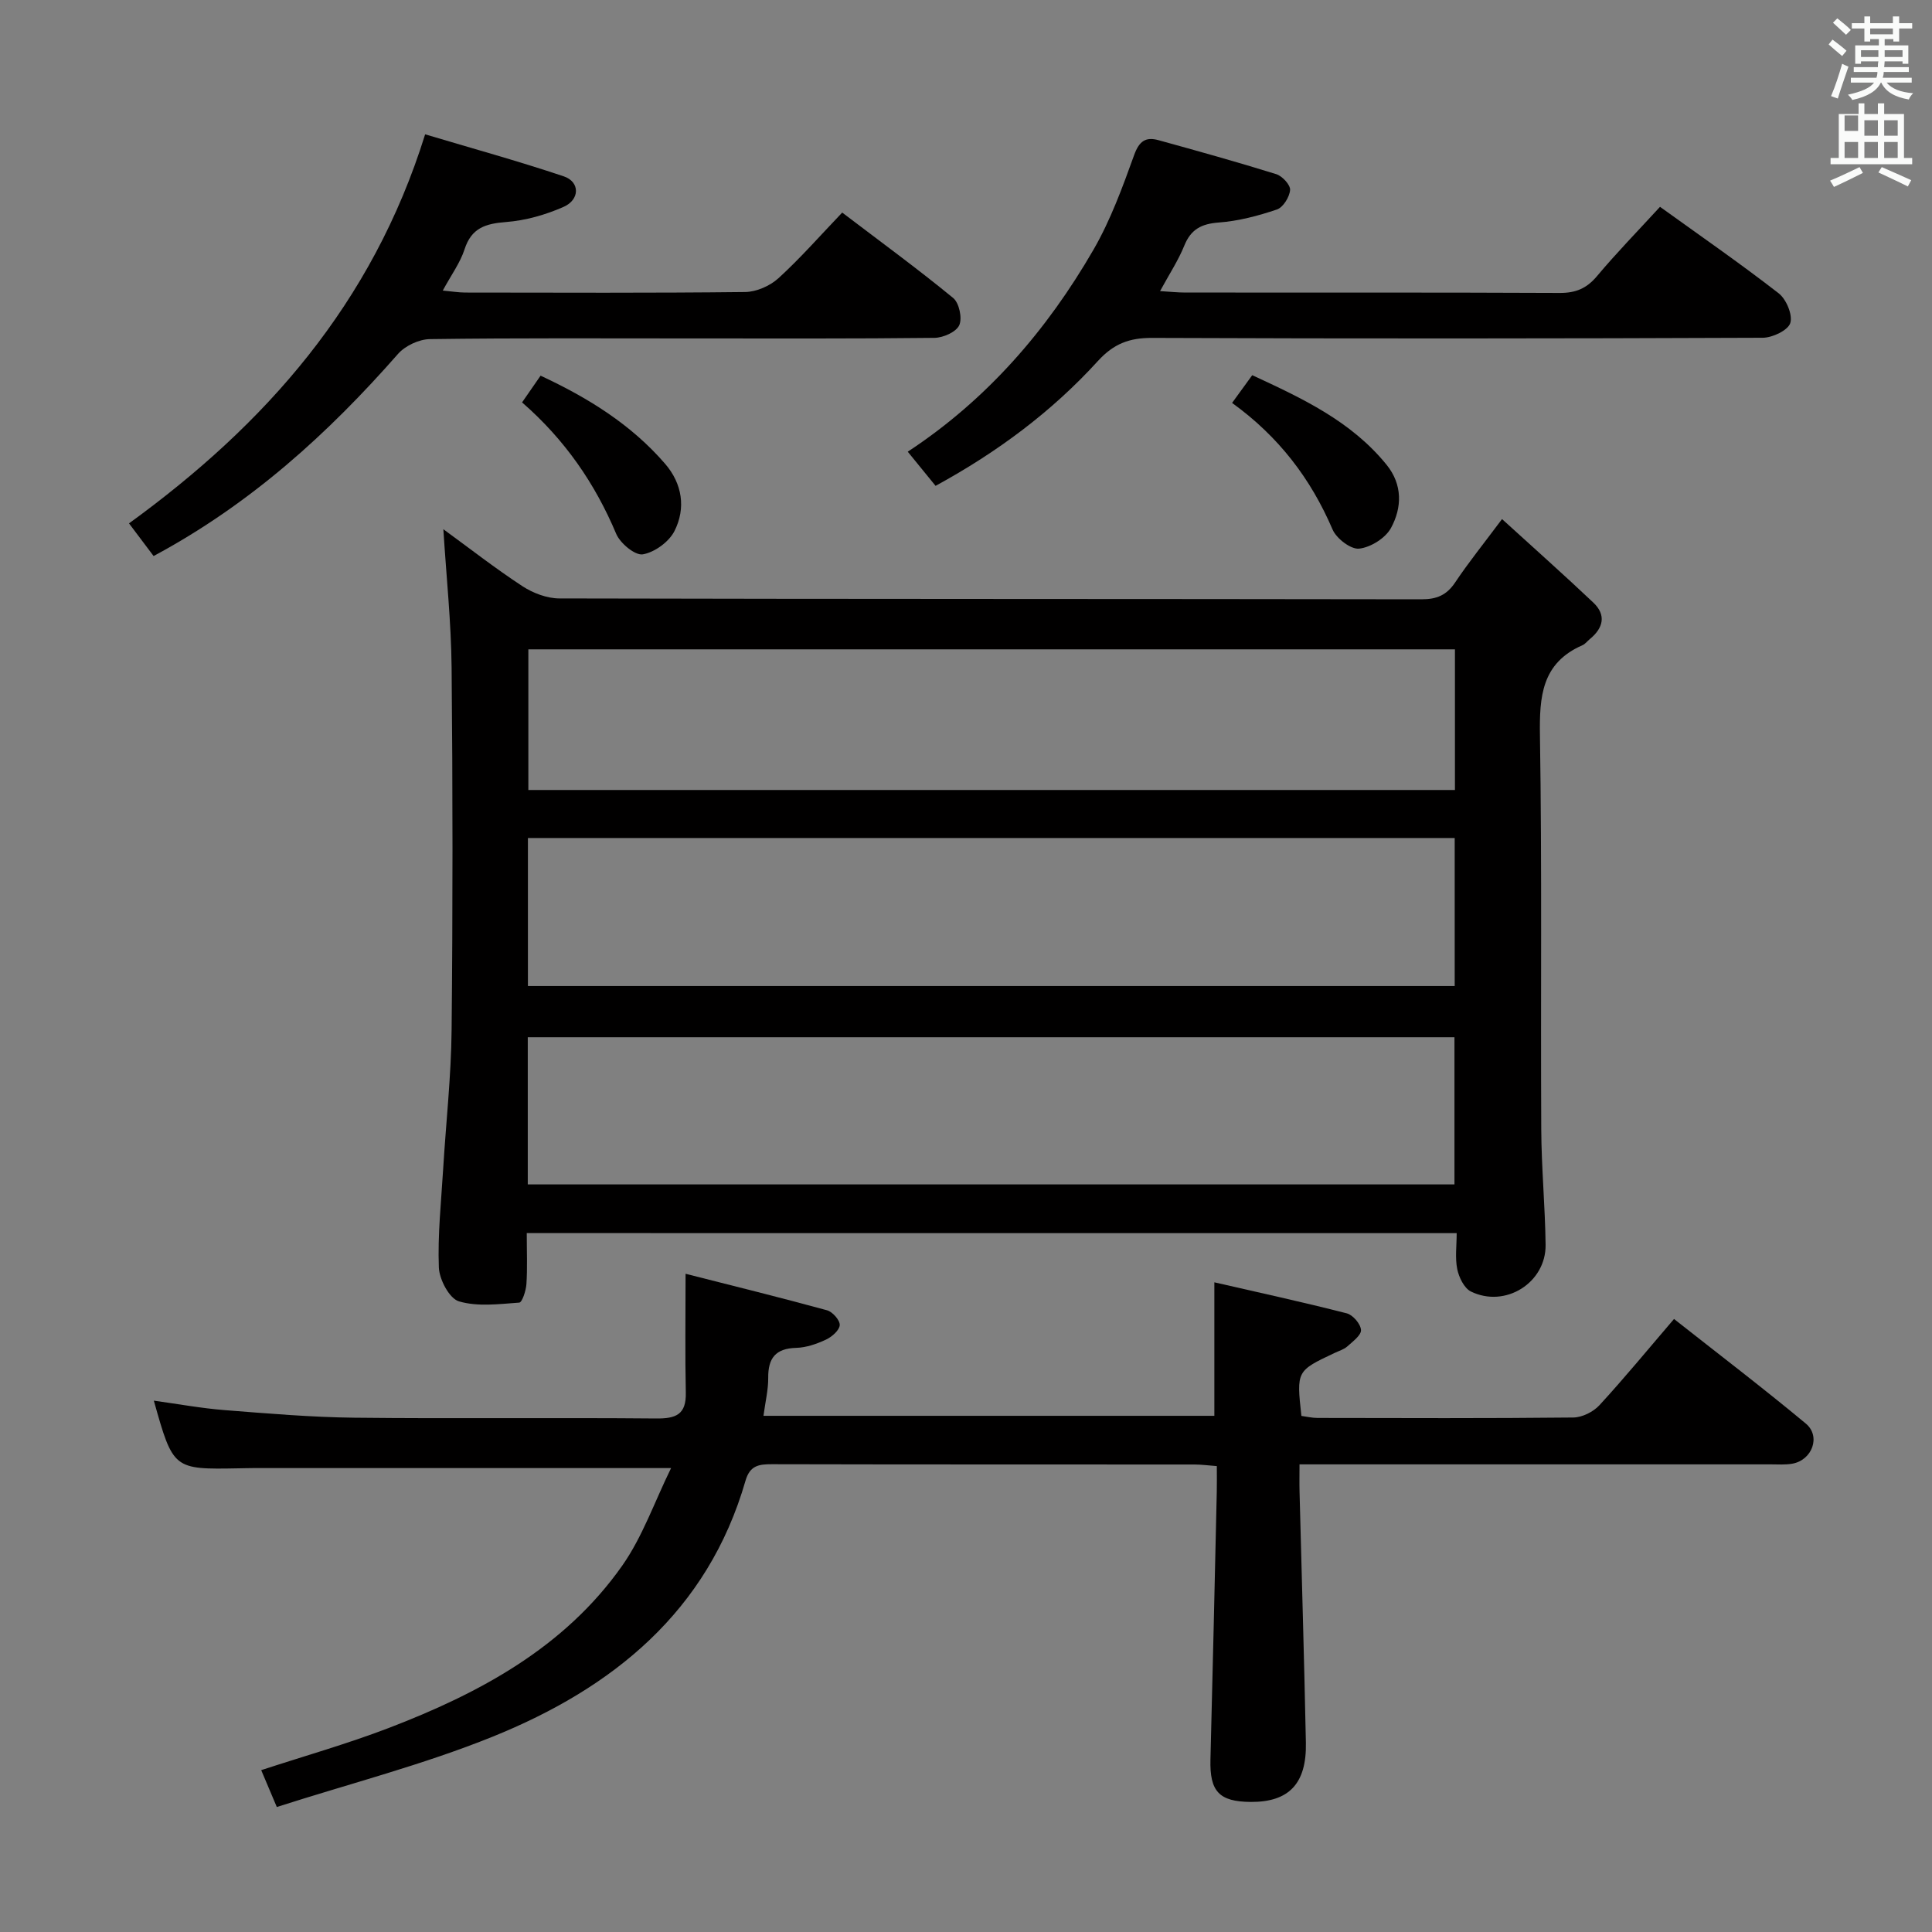 <svg enable-background="new 0 0 400 400" viewBox="0 0 400 400" xmlns="http://www.w3.org/2000/svg"><rect x="0" y="0" width="400" height="400" fill="#808080" stroke="none"/><path d="m378.6 9.2.8-1c.9.7 1.9 1.4 2.9 2.3l-.9 1.1c-1.1-.9-2-1.7-2.8-2.4zm.5 10.7c.9-2.1 1.6-4.3 2.3-6.7.4.2.8.4 1.3.6-.7 2.1-1.5 4.3-2.2 6.6zm.4-15.2.9-.9c1 .8 2 1.6 2.8 2.4l-1 1c-1-.9-1.9-1.8-2.7-2.5zm12.5-1.3h1.2v1.4h2.7v1.1h-2.7v2.7h-1.2v-.5h-1.8v1.3h4.9v3.8h-1.2v-.5h-3.7c0 .4-.1.9-.1 1.2h5.1v1h-5.2c0 .5-.1.9-.2 1.2h6v1h-5.2c1.1 1.3 2.9 2 5.5 2.2-.4.4-.7.8-.9 1.3-2.9-.5-4.8-1.6-5.7-3.5h-.1c-.8 1.7-2.7 2.9-5.9 3.6-.2-.4-.6-.8-.9-1.1 2.8-.6 4.6-1.4 5.4-2.5h-4.8v-1h5.3c.1-.3.2-.7.2-1.2h-4.9v-1h5c0-.4 0-.8.1-1.2h-3.6v.5h-1.2v-3.8h4.9v-1.3h-1.8v.5h-1.2v-2.7h-2.6v-1.1h2.6v-1.4h1.2v1.4h4.7v-1.4zm-6.7 8.4h3.6c0-.4 0-.9 0-1.4h-3.6zm1.9-4.7h4.7v-1.2h-4.7zm6.7 3.3h-3.7v1.4h3.7z" fill="#fafbfa"/><path d="m384.7 21.4h1.3v2.2h2.8v-2.2h1.3v2.2h4.1v9.1h1.7v1.3h-16.9v-1.3h1.7v-9.1h4.1v-2.2zm.3 13.2.7 1.2c-1.8.9-3.8 1.9-6 2.9-.2-.4-.5-.8-.8-1.3 2.4-1 4.4-2 6.1-2.8zm-3.1-7.5h2.8v-3.2h-2.8v4.2zm0 5.6h2.8v-3.3h-2.8zm4.1-4.6h2.8v-3.2h-2.8zm0 4.6h2.8v-3.3h-2.8zm3.6 1.9c2.1.9 4.1 1.8 6.1 2.7l-.7 1.3c-2.2-1.1-4.2-2-6.1-2.9zm3.3-9.7h-2.8v3.2h2.8zm-2.8 7.8h2.8v-3.3h-2.8z" fill="#fafbfa"/><g fill="#010000"><path d="m109.06 255.3c0 3.91.15 7.24-.07 10.55-.09 1.36-.88 3.79-1.48 3.84-4.17.3-8.62.89-12.49-.26-1.98-.58-4.06-4.52-4.16-7.01-.26-6.77.48-13.58.89-20.37.58-9.62 1.66-19.22 1.75-28.84.25-24.99.24-49.98 0-74.97-.09-9.41-1.09-18.82-1.71-28.67 5.33 3.88 10.7 8.08 16.38 11.8 2.19 1.43 5.09 2.53 7.66 2.53 59.48.14 118.96.08 178.44.18 3.18.01 5.24-.85 7.01-3.5 2.76-4.13 5.89-8.01 9.7-13.11 6.56 5.98 12.83 11.54 18.91 17.3 2.72 2.58 2.05 5.27-.74 7.55-.52.42-.94 1.02-1.53 1.27-8.45 3.69-8.92 10.64-8.79 18.74.43 27.15.13 54.31.27 81.47.04 7.97.8 15.94.9 23.92.1 7.86-8.35 13.17-15.47 9.67-1.39-.69-2.47-2.92-2.82-4.61-.48-2.36-.12-4.88-.12-7.47-64.44-.01-128.18-.01-192.53-.01zm.24-51.15h191.88c0-10.52 0-20.6 0-30.65-64.16 0-127.9 0-191.88 0zm-.03 41.07h191.86c0-10.4 0-20.44 0-30.47-64.2 0-127.94 0-191.86 0zm191.96-81.66c0-9.82 0-19.38 0-29.12-64.1 0-127.84 0-191.84 0v29.12z"/><path d="m138.94 303.95c-29.96 0-58.25 0-86.54 0-1 0-2 .04-3 .05-13.52.25-13.55.22-17.55-14.01 5.02.69 9.83 1.58 14.67 1.96 8.94.7 17.89 1.47 26.85 1.57 20.82.23 41.65-.03 62.48.16 4.12.04 6.24-.82 6.14-5.35-.17-7.77-.05-15.54-.05-24.61 9.94 2.53 19.65 4.92 29.29 7.56 1.14.31 2.68 2.06 2.63 3.06-.06 1.07-1.61 2.43-2.82 3-1.92.9-4.1 1.66-6.18 1.72-4.3.11-5.85 2.14-5.81 6.23.02 2.45-.59 4.9-.98 7.84h93.35c0-8.97 0-17.85 0-27.64 9.17 2.1 18.33 4.1 27.4 6.42 1.27.32 2.88 2.19 2.96 3.44.08 1.08-1.7 2.39-2.83 3.41-.72.64-1.75.93-2.65 1.36-7.88 3.72-7.88 3.72-6.86 13.03 1.07.14 2.19.42 3.32.42 17.66.03 35.32.1 52.98-.09 1.84-.02 4.14-1.17 5.41-2.55 5.18-5.63 10.04-11.55 15.44-17.85 9.18 7.24 18.39 14.26 27.28 21.65 3.17 2.64 1.33 7.58-2.79 8.31-1.46.26-2.99.14-4.49.14-30.32.01-60.65 0-90.97 0-1.96 0-3.93 0-6.57 0 0 2.22-.04 3.98.01 5.75.44 17.29.96 34.59 1.31 51.88.17 8.5-3.53 12.31-11.43 12.26-6.56-.05-8.5-2.19-8.33-8.79.48-18.47.89-36.93 1.31-55.4.04-1.65.01-3.29.01-5.34-1.75-.13-3.18-.33-4.62-.33-29.16-.02-58.31.01-87.47-.06-2.73-.01-4.58.26-5.49 3.41-7.82 27.12-27.51 42.96-52.35 53-14.36 5.8-29.5 9.69-44.69 14.56-1.38-3.26-2.26-5.33-3.23-7.63 8.88-2.91 17.78-5.43 26.38-8.72 18.85-7.23 36.44-16.66 48.38-33.64 4.2-5.99 6.66-13.17 10.1-20.18z"/><path d="m193.7 100.59c-2-2.46-3.77-4.63-5.76-7.07 16.4-10.78 28.82-25.15 38.47-41.85 3.53-6.12 6-12.91 8.41-19.59 1.04-2.88 2.4-3.79 5.03-3.06 8.15 2.25 16.31 4.52 24.39 7.04 1.25.39 2.95 2.24 2.86 3.28-.12 1.46-1.45 3.61-2.75 4.04-3.88 1.31-7.96 2.39-12.03 2.69-3.6.27-5.76 1.41-7.13 4.8-1.23 3.04-3.08 5.84-5.01 9.4 2.12.13 3.69.3 5.27.3 25.82.02 51.64-.04 77.46.08 3.3.02 5.58-.92 7.72-3.47 4.06-4.84 8.48-9.37 13.06-14.36 8.25 5.94 16.57 11.7 24.56 17.9 1.58 1.23 2.94 4.46 2.41 6.16-.46 1.5-3.69 3.04-5.7 3.05-42.15.17-84.29.2-126.44.03-4.69-.02-7.94 1.2-11.19 4.76-9.57 10.52-20.88 18.92-33.63 25.87z"/><path d="m31.8 115.12c-1.79-2.38-3.37-4.48-5.09-6.76 28.22-20.49 50.37-45.41 61.31-80.55 9.52 2.85 19.2 5.51 28.7 8.7 3.37 1.13 3.38 4.82-.05 6.33-3.73 1.64-7.87 2.82-11.92 3.13-4.22.33-7.14 1.21-8.57 5.65-.9 2.78-2.73 5.26-4.51 8.54 1.88.17 3.25.4 4.63.41 19.32.02 38.65.11 57.97-.11 2.34-.03 5.14-1.26 6.89-2.85 4.53-4.13 8.6-8.78 13.21-13.6 8.06 6.13 15.69 11.7 22.98 17.69 1.24 1.02 1.91 4.19 1.25 5.64-.64 1.4-3.33 2.59-5.14 2.61-16.66.19-33.32.12-49.98.12-18.16 0-36.32-.11-54.47.14-2.25.03-5.12 1.37-6.61 3.07-14.48 16.49-30.5 31.06-50.6 41.84z"/><path d="m255.09 83.42c1.53-2.11 2.69-3.7 4.17-5.74 10.33 4.78 20.48 9.5 27.82 18.55 3.33 4.11 3.2 8.87.91 13.08-1.14 2.1-4.21 4.02-6.59 4.28-1.73.19-4.71-2.1-5.51-3.97-4.5-10.49-11.11-19.2-20.8-26.2z"/><path d="m108.09 83.31c1.37-1.98 2.49-3.59 3.83-5.53 9.82 4.57 18.74 10.09 25.78 18.24 3.56 4.12 4.33 9.18 1.95 13.91-1.13 2.25-4.11 4.42-6.56 4.84-1.61.27-4.68-2.28-5.51-4.24-4.39-10.42-10.59-19.46-19.49-27.22z"/></g></svg>